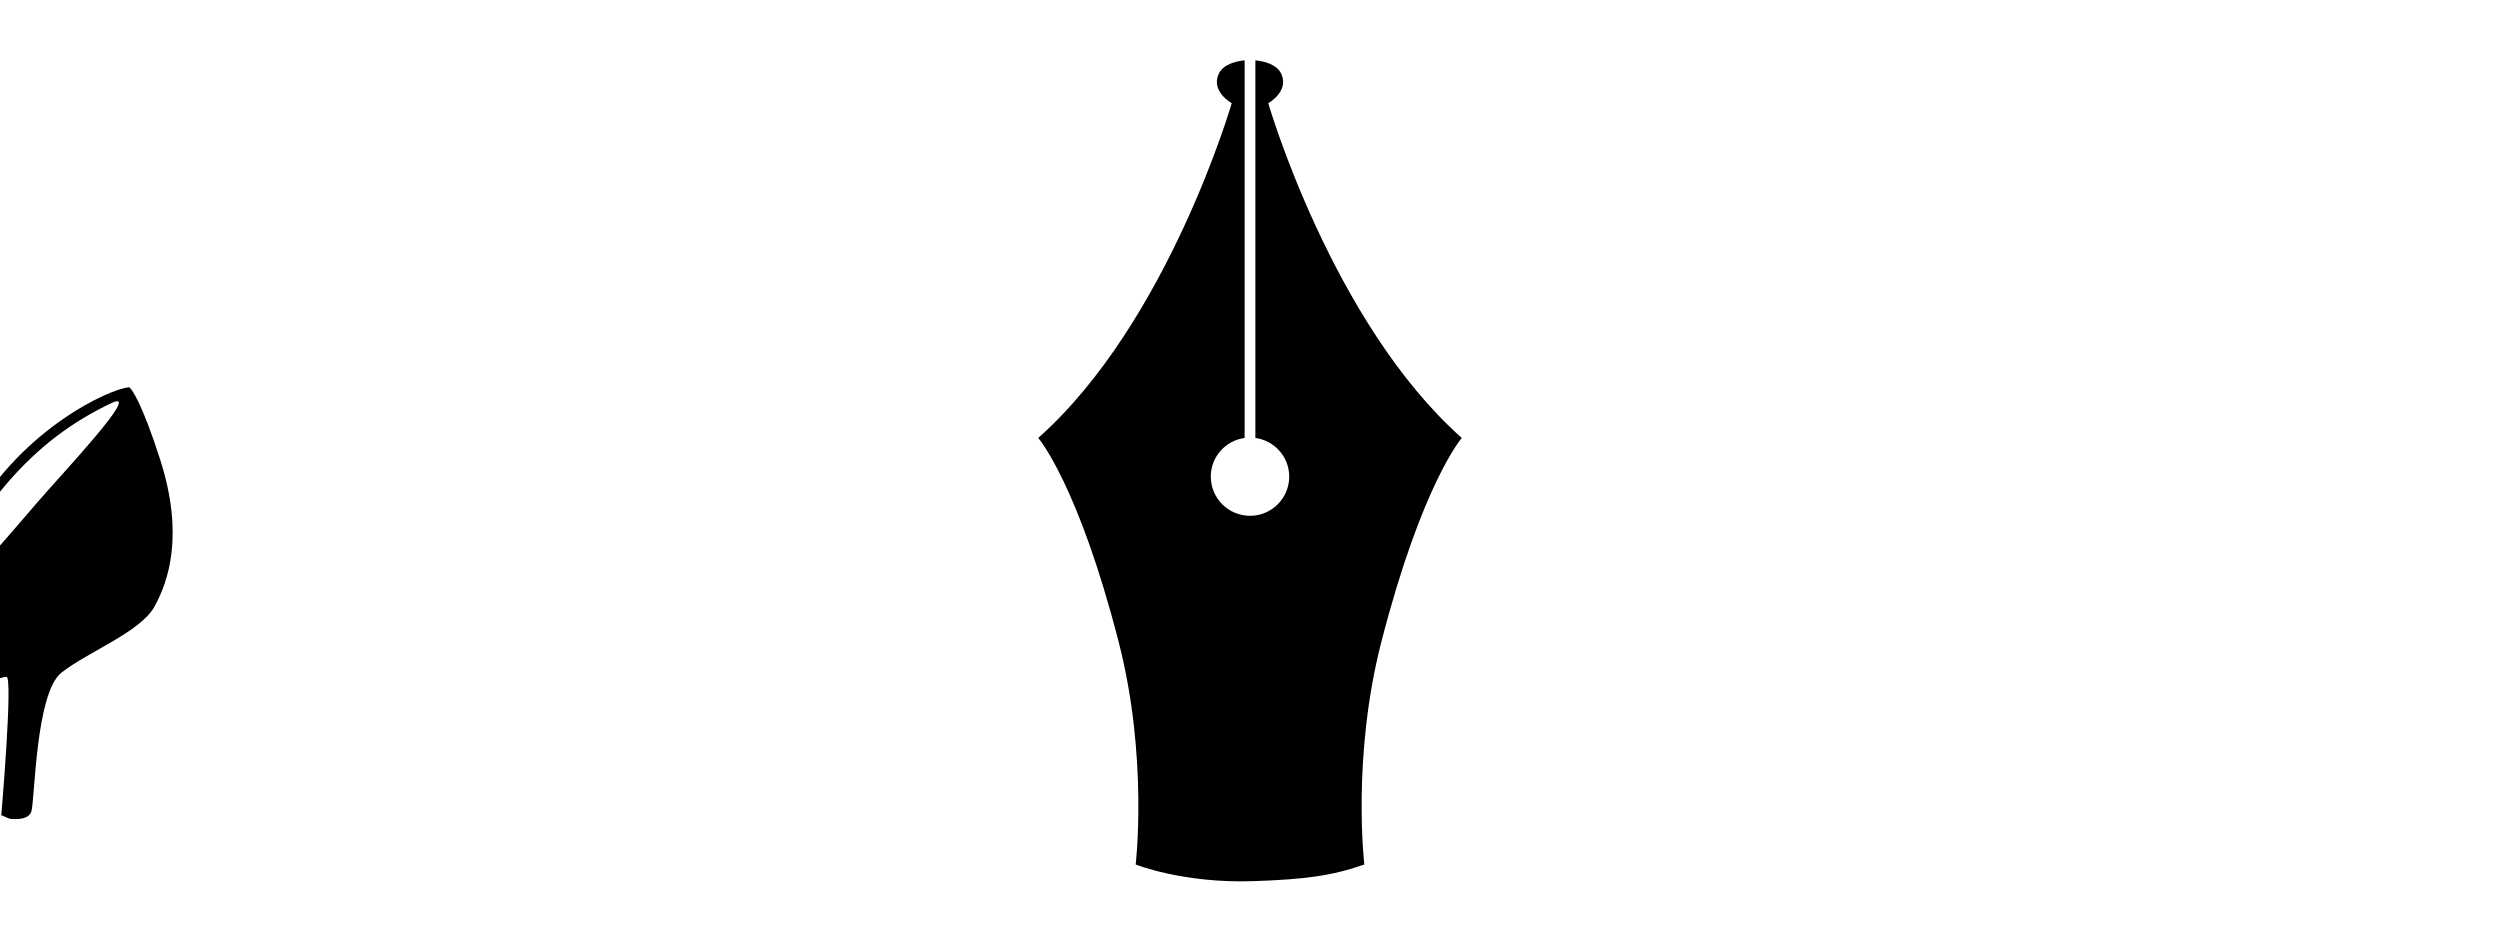 <?xml version="1.0" ?>
<svg xmlns="http://www.w3.org/2000/svg" xmlns:ev="http://www.w3.org/2001/xml-events" xmlns:xlink="http://www.w3.org/1999/xlink" baseProfile="full" enable-background="new 0 0 100 100" height="226px" version="1.1" viewBox="0 0 100 100" width="600px" x="0px" xml:space="preserve" y="0px">
	<defs/>
	<path d="M -65.731,48.817 C -67.711,42.634 -68.856,41.115 -69.043,41.129 C -71.147,41.296 -80.231,45.504 -85.543,54.691 C -89.266,61.13 -94.359,65.49 -97.262,67.629 C -106.647,74.547 -124.022,67.9 -134.897,71.963 C -142.812,74.92 -157.848,80.16 -159.23,82.192 C -161.23,85.13 -155.355,86.817 -145.918,88.754 C -136.481,90.691 -119.356,93.442 -111.856,91.942 C -104.356,90.442 -101.731,84.254 -95.544,79.442 C -89.357,74.63 -82.732,71.754 -82.044,71.88 C -81.356,72.006 -82.606,86.568 -82.606,86.568 L -81.731,86.943 C -81.731,86.943 -79.793,87.255 -79.419,86.193 C -79.045,85.131 -78.981,73.631 -76.231,71.443 C -73.481,69.255 -67.856,67.131 -66.356,64.443 C -64.856,61.755 -63.169,56.816 -65.731,48.817 M -78.856,53.441 C -88.231,64.379 -95.969,73.08 -109.561,79.652 C -115.811,82.673 -123.297,82.677 -129.801,80.423 C -131.644,79.784 -135.944,77.607 -134.98,74.974 C -134.86,74.646 -134.685,74.343 -134.449,74.083 C -134.193,73.804 -133.876,73.585 -133.541,73.407 C -133.153,73.204 -132.738,73.053 -132.319,72.927 C -131.837,72.782 -131.345,72.669 -130.851,72.572 C -130.288,72.459 -129.719,72.371 -129.149,72.299 C -128.513,72.219 -127.875,72.164 -127.235,72.129 C -126.546,72.092 -125.856,72.078 -125.166,72.076 C -124.436,72.072 -123.705,72.082 -122.974,72.088 C -122.199,72.092 -121.425,72.092 -120.65,72.088 C -119.84,72.084 -119.031,72.074 -118.222,72.072 C -117.411,72.072 -116.599,72.08 -115.788,72.095 C -114.993,72.113 -114.197,72.136 -113.402,72.144 C -109.526,72.187 -105.636,72.003 -101.937,70.743 C -98.397,69.537 -95.273,67.466 -92.59,64.88 C -90.423,62.791 -88.48,60.582 -86.783,58.094 C -85.219,55.801 -83.802,53.403 -81.979,51.296 C -78.549,47.334 -75.008,44.752 -70.895,42.796 C -67.507,41.185 -76.206,50.352 -78.856,53.441" fill="#000000"/>
	<path d="M 62.141,91.806 C 62.141,91.806 60.794,80.421 63.95,68.161 C 68.276,51.346 72.491,46.508 72.491,46.508 C 58.699,34.265 51.94,10.959 51.94,10.959 C 51.94,10.959 54.177,9.718 53.327,7.855 C 52.851,6.81 51.473,6.499 50.571,6.407 L 50.571,46.507 C 52.597,46.788 54.164,48.509 54.164,50.612 C 54.164,52.911 52.299,54.775 50.0,54.775 C 47.701,54.775 45.837,52.911 45.837,50.612 C 45.837,48.509 47.402,46.787 49.429,46.507 L 49.429,6.407 C 48.527,6.499 47.15,6.811 46.673,7.855 C 45.822,9.719 48.06,10.959 48.06,10.959 C 48.06,10.959 41.302,34.265 27.51,46.508 C 27.51,46.508 31.725,51.346 36.052,68.161 C 39.205,80.421 37.86,91.806 37.86,91.806 C 37.86,91.806 42.882,93.819 50.31,93.574 C 55.857,93.391 58.721,93.002 62.141,91.806" fill="#000000"/>
</svg>
